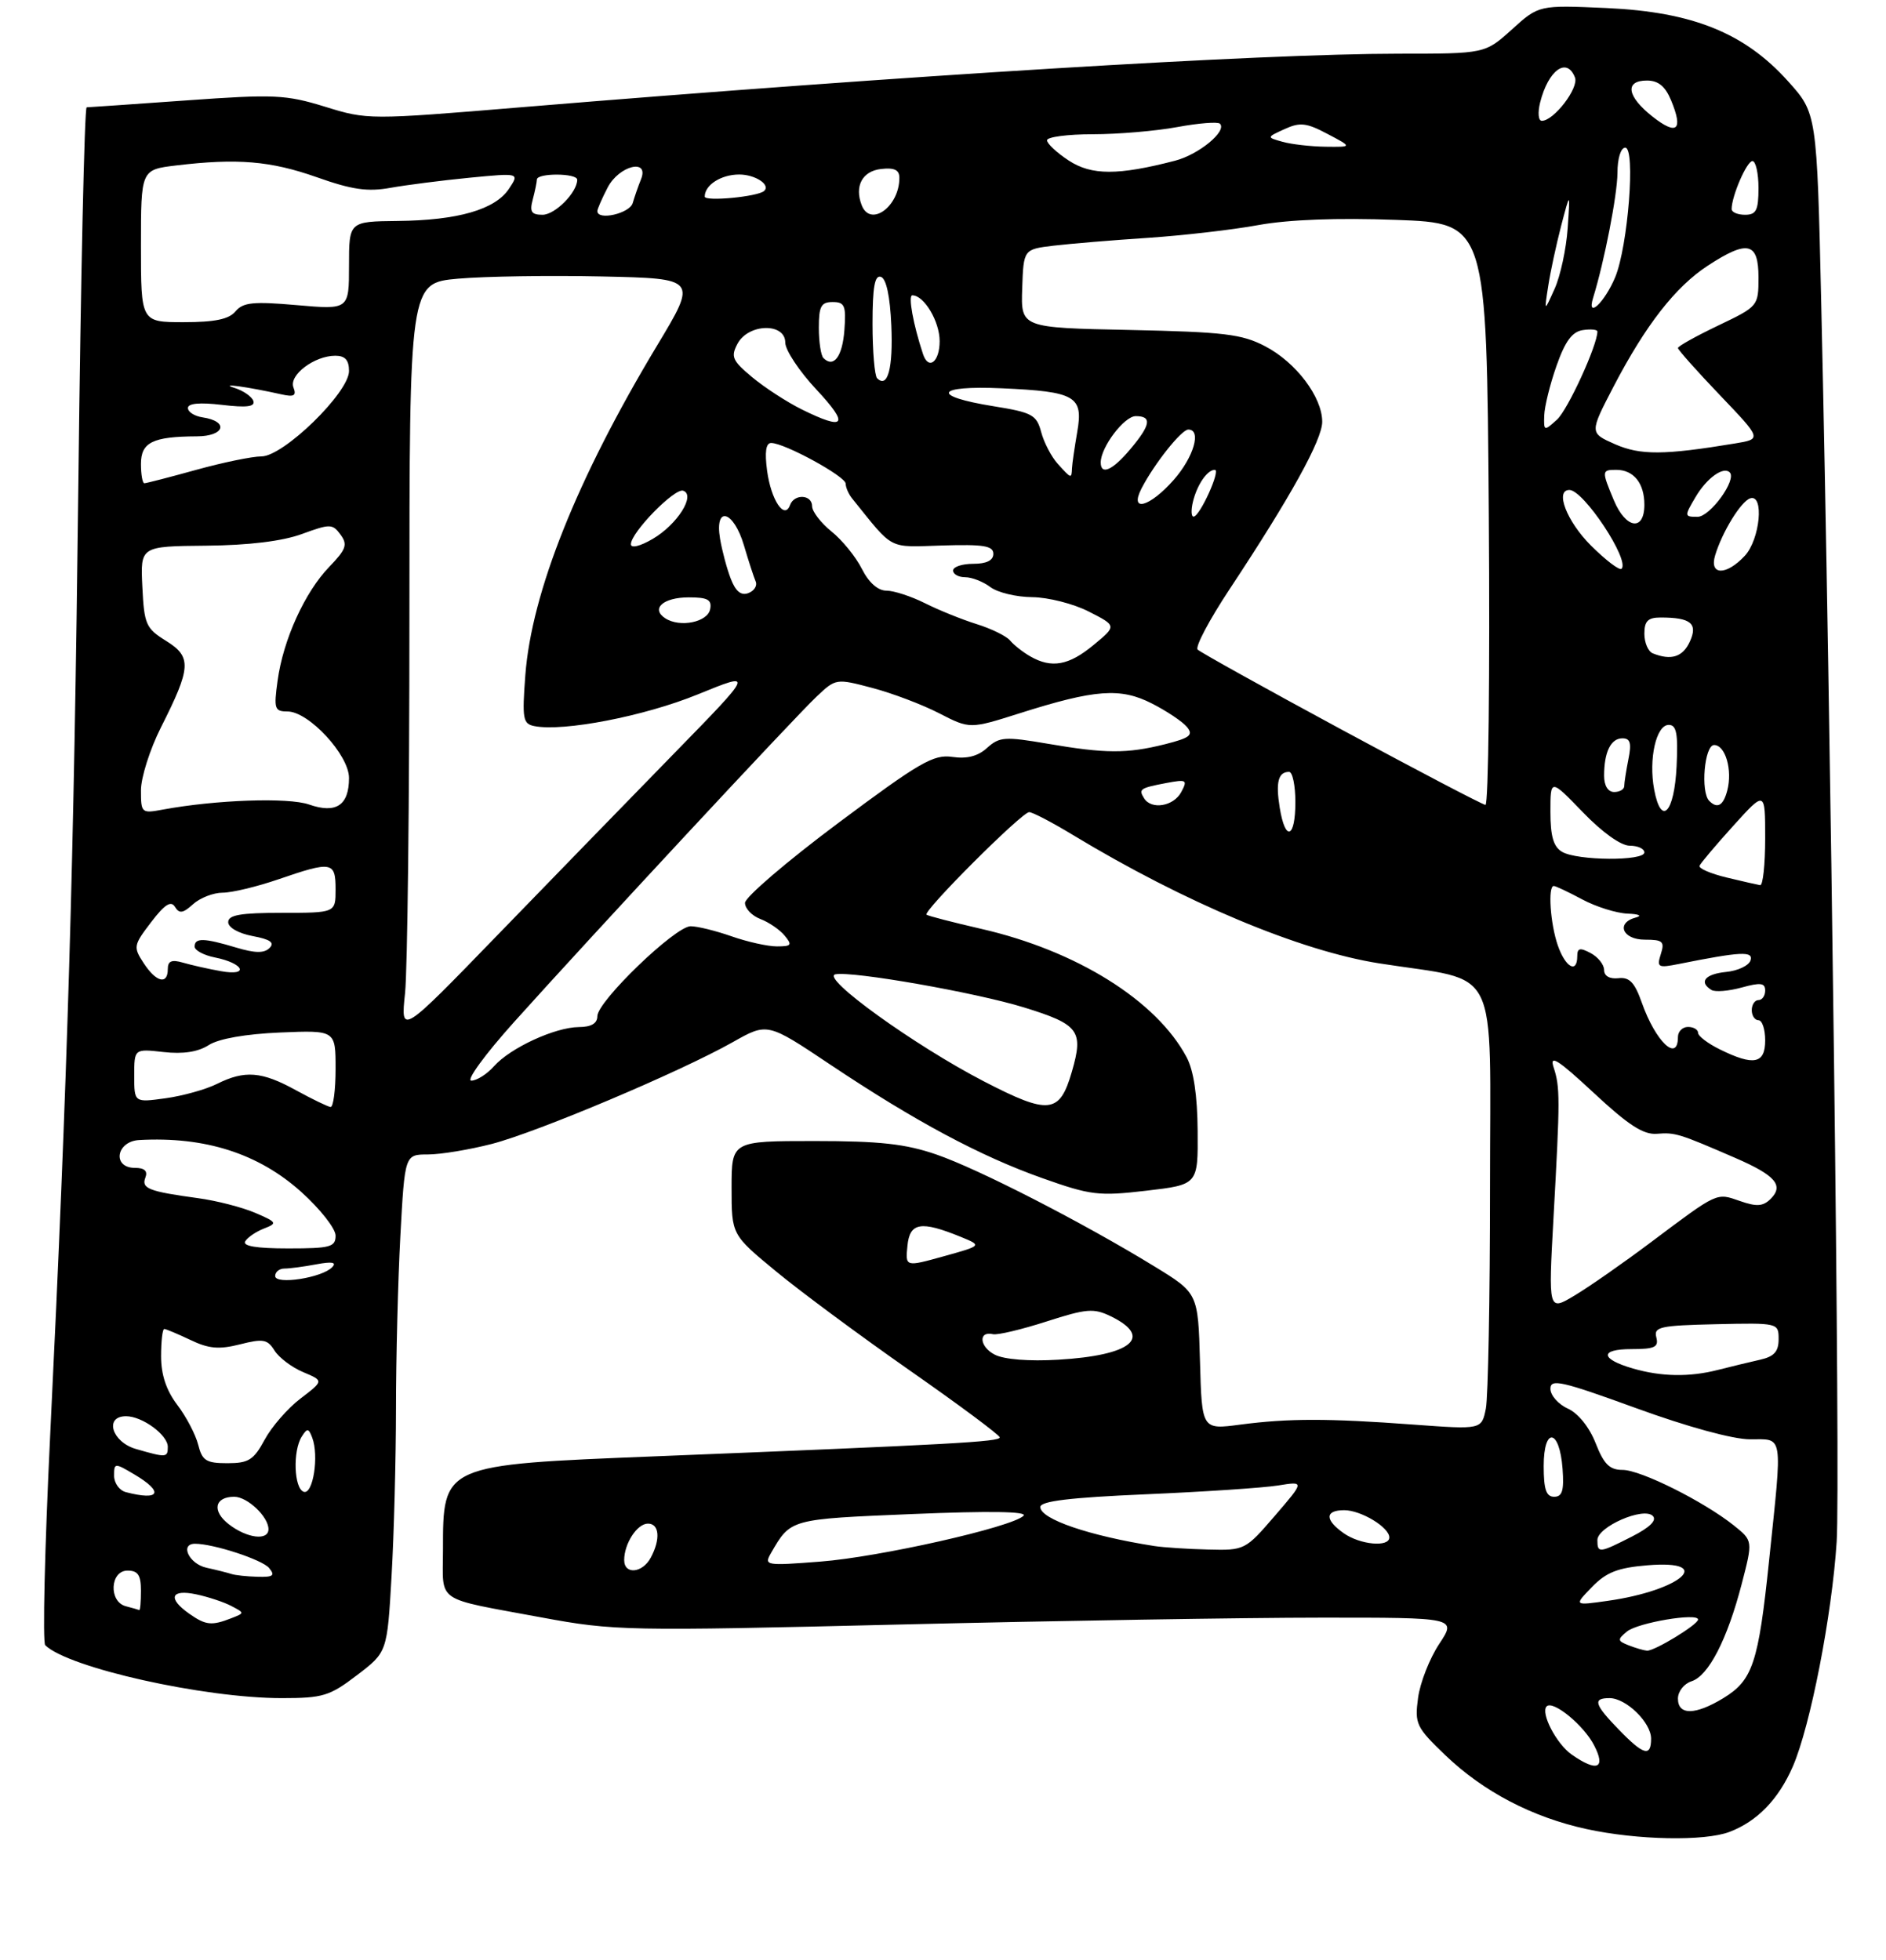 <?xml version="1.0" encoding="UTF-8" standalone="no"?>
<!DOCTYPE svg PUBLIC "-//W3C//DTD SVG 1.1//EN" "http://www.w3.org/Graphics/SVG/1.1/DTD/svg11.dtd" >
<svg xmlns="http://www.w3.org/2000/svg" xmlns:xlink="http://www.w3.org/1999/xlink" version="1.1" viewBox="0 0 281 292">
 <g >
 <path fill="currentColor"
d=" M 257.68 272.93 C 261.80 271.37 264.99 268.08 267.12 263.18 C 269.73 257.16 272.95 240.66 273.65 229.69 C 274.21 221.05 272.79 107.64 271.35 45.19 C 270.70 16.88 270.70 16.88 266.40 12.10 C 259.93 4.90 252.18 1.78 239.39 1.20 C 229.28 0.75 229.28 0.75 225.27 4.38 C 221.26 8.00 221.26 8.00 208.38 8.00 C 187.80 8.01 135.02 11.23 77.65 15.98 C 55.01 17.86 54.75 17.86 48.43 15.90 C 42.57 14.10 40.87 14.02 27.77 14.96 C 19.92 15.52 13.24 15.98 12.91 15.99 C 12.59 16.00 12.03 41.09 11.68 71.75 C 11.01 128.77 10.08 160.28 7.47 213.94 C 6.66 230.69 6.33 244.72 6.74 245.12 C 10.21 248.49 30.39 253.00 41.99 253.00 C 48.11 253.00 49.12 252.69 53.20 249.57 C 57.69 246.15 57.69 246.15 58.34 234.82 C 58.70 228.60 58.99 217.38 59.00 209.91 C 59.00 202.43 59.29 190.84 59.65 184.16 C 60.31 172.00 60.31 172.00 63.76 172.00 C 65.66 172.00 69.94 171.29 73.28 170.43 C 80.11 168.66 101.37 159.68 109.19 155.26 C 114.34 152.35 114.34 152.35 123.64 158.57 C 136.31 167.04 146.02 172.24 155.30 175.53 C 162.51 178.09 163.69 178.23 170.80 177.40 C 178.50 176.50 178.50 176.50 178.44 168.50 C 178.40 163.19 177.85 159.49 176.79 157.50 C 172.30 149.07 160.39 141.63 146.16 138.38 C 141.95 137.41 138.30 136.47 138.05 136.28 C 137.43 135.81 152.24 121.00 153.34 121.00 C 153.84 121.00 156.77 122.53 159.87 124.41 C 176.47 134.45 193.73 141.69 205.50 143.53 C 223.74 146.40 222.00 142.87 222.00 176.92 C 222.00 193.33 221.72 208.15 221.38 209.87 C 220.75 212.99 220.75 212.99 210.63 212.25 C 197.84 211.30 191.97 211.31 184.79 212.25 C 179.07 213.01 179.07 213.01 178.79 202.84 C 178.50 192.66 178.50 192.66 172.00 188.68 C 161.38 182.17 145.76 174.15 139.52 172.01 C 134.91 170.42 131.10 170.00 121.34 170.00 C 109.00 170.00 109.00 170.00 109.00 176.98 C 109.00 183.96 109.00 183.96 115.65 189.44 C 119.30 192.46 128.28 199.10 135.59 204.21 C 142.91 209.32 148.92 213.79 148.95 214.15 C 149.00 214.81 141.85 215.20 97.74 216.97 C 65.83 218.25 66.00 218.17 66.00 231.01 C 66.00 238.94 64.60 237.99 80.69 240.98 C 91.51 242.98 93.28 243.02 134.19 242.03 C 157.46 241.47 185.62 241.01 196.76 241.01 C 217.03 241.00 217.03 241.00 214.43 244.93 C 213.00 247.09 211.58 250.71 211.28 252.97 C 210.76 256.84 211.00 257.34 215.36 261.52 C 221.03 266.95 228.31 270.75 236.40 272.51 C 243.94 274.15 253.94 274.35 257.68 272.93 Z  M 234.16 261.40 C 231.89 259.81 229.49 255.18 230.44 254.23 C 231.39 253.28 235.96 257.03 237.50 260.01 C 239.31 263.49 237.95 264.06 234.16 261.40 Z  M 241.20 257.70 C 237.54 253.93 237.26 253.00 239.81 253.00 C 242.28 253.00 246.00 256.63 246.00 259.04 C 246.00 261.81 244.87 261.49 241.20 257.70 Z  M 250.00 253.07 C 250.00 252.00 250.91 250.85 252.02 250.49 C 254.56 249.69 257.36 244.24 259.51 235.96 C 261.17 229.55 261.17 229.55 258.34 227.28 C 253.84 223.69 244.45 219.00 241.76 219.00 C 239.82 219.00 238.97 218.16 237.74 215.02 C 236.80 212.63 235.14 210.56 233.59 209.86 C 232.16 209.21 231.00 207.88 231.00 206.91 C 231.00 205.38 232.65 205.75 243.75 209.79 C 251.40 212.58 258.20 214.44 260.75 214.44 C 265.77 214.45 265.59 213.27 263.58 232.50 C 261.99 247.80 261.14 250.33 256.77 253.00 C 252.58 255.55 250.00 255.58 250.00 253.07 Z  M 242.65 245.13 C 240.98 244.47 240.95 244.28 242.40 243.08 C 243.99 241.76 253.00 240.24 253.00 241.29 C 253.00 242.04 246.47 246.02 245.38 245.93 C 244.90 245.89 243.67 245.53 242.65 245.13 Z  M 28.22 240.44 C 24.93 238.14 25.43 236.72 29.25 237.54 C 31.04 237.92 33.39 238.70 34.48 239.28 C 36.45 240.31 36.45 240.32 34.48 241.09 C 31.53 242.24 30.66 242.15 28.22 240.44 Z  M 18.75 239.31 C 16.17 238.64 16.39 234.00 19.00 234.00 C 20.56 234.00 21.00 234.67 21.00 237.00 C 21.00 238.65 20.89 239.95 20.75 239.88 C 20.61 239.82 19.71 239.56 18.75 239.31 Z  M 237.19 236.45 C 239.32 234.25 241.02 233.58 245.44 233.21 C 255.68 232.36 250.53 236.96 239.50 238.51 C 234.50 239.22 234.50 239.22 237.19 236.45 Z  M 34.50 234.51 C 33.95 234.33 32.26 233.90 30.75 233.57 C 28.17 233.00 26.75 230.00 29.06 230.00 C 31.81 230.00 39.06 232.37 40.09 233.61 C 41.03 234.74 40.71 234.99 38.37 234.92 C 36.79 234.88 35.05 234.69 34.50 234.51 Z  M 93.00 232.43 C 93.00 229.97 94.93 227.00 96.54 227.00 C 98.24 227.00 98.44 229.31 96.96 232.07 C 95.72 234.39 93.00 234.64 93.00 232.43 Z  M 114.86 231.41 C 117.83 226.27 117.61 226.34 136.00 225.57 C 147.44 225.10 153.15 225.18 152.50 225.83 C 150.77 227.53 131.00 231.99 122.20 232.66 C 114.09 233.29 113.81 233.24 114.86 231.41 Z  M 172.00 230.34 C 162.33 228.83 155.00 226.33 155.00 224.53 C 155.00 223.65 159.36 223.12 170.71 222.63 C 179.35 222.26 188.22 221.67 190.40 221.32 C 194.38 220.68 194.38 220.68 189.94 225.84 C 185.55 230.94 185.44 231.00 180.00 230.86 C 176.97 230.79 173.38 230.55 172.00 230.34 Z  M 238.00 229.45 C 238.00 227.47 244.87 224.47 246.25 225.85 C 246.90 226.50 245.84 227.55 243.16 228.92 C 238.27 231.41 238.00 231.44 238.00 229.45 Z  M 200.22 228.44 C 197.36 226.44 197.39 225.00 200.28 225.00 C 202.77 225.00 207.00 227.55 207.00 229.06 C 207.00 230.55 202.67 230.16 200.22 228.44 Z  M 34.11 227.11 C 31.54 225.14 31.96 223.00 34.90 223.00 C 36.86 223.00 40.00 225.97 40.00 227.83 C 40.00 229.58 36.82 229.20 34.11 227.11 Z  M 18.75 222.31 C 17.79 222.06 17.00 220.96 17.00 219.87 C 17.00 217.94 17.08 217.93 20.00 219.66 C 24.48 222.31 23.85 223.64 18.75 222.31 Z  M 45.25 222.26 C 43.80 221.76 43.60 216.18 44.96 214.03 C 45.77 212.75 45.98 212.77 46.51 214.17 C 47.56 216.89 46.64 222.73 45.25 222.26 Z  M 230.00 218.42 C 230.00 212.51 232.37 212.86 232.81 218.83 C 233.05 222.07 232.77 223.00 231.56 223.00 C 230.37 223.00 230.00 221.90 230.00 218.42 Z  M 29.53 215.25 C 29.15 213.74 27.75 211.07 26.42 209.32 C 24.78 207.16 24.00 204.83 24.00 202.07 C 24.00 199.83 24.21 198.00 24.47 198.00 C 24.72 198.00 26.48 198.74 28.38 199.64 C 31.11 200.95 32.64 201.08 35.76 200.29 C 39.20 199.42 39.85 199.53 40.90 201.21 C 41.56 202.27 43.48 203.72 45.17 204.43 C 48.24 205.72 48.24 205.72 44.78 208.36 C 42.87 209.81 40.47 212.57 39.43 214.50 C 37.80 217.52 37.04 218.00 33.88 218.00 C 30.72 218.00 30.12 217.62 29.53 215.25 Z  M 20.25 215.88 C 16.66 214.84 15.50 211.00 18.78 211.00 C 21.20 211.00 25.00 213.79 25.00 215.56 C 25.00 217.18 24.79 217.19 20.25 215.88 Z  M 243.30 203.89 C 238.42 202.48 238.29 201.00 243.06 201.00 C 246.54 201.00 247.16 200.71 246.78 199.25 C 246.38 197.69 247.32 197.48 255.66 197.29 C 264.95 197.08 265.00 197.10 265.00 199.52 C 265.00 201.37 264.33 202.11 262.25 202.58 C 260.74 202.92 257.93 203.60 256.00 204.09 C 251.73 205.19 247.54 205.12 243.30 203.89 Z  M 148.22 201.83 C 145.92 200.66 145.72 198.26 147.96 198.78 C 148.63 198.93 152.21 198.08 155.91 196.89 C 161.90 194.96 162.96 194.88 165.50 196.11 C 171.90 199.23 168.60 201.95 157.66 202.58 C 153.34 202.84 149.59 202.54 148.22 201.83 Z  M 231.46 181.43 C 232.45 163.56 232.45 162.00 231.47 159.00 C 230.84 157.05 232.14 157.88 237.44 162.81 C 242.60 167.62 244.84 169.08 246.86 168.92 C 249.60 168.70 250.16 168.88 258.62 172.55 C 264.53 175.12 265.81 176.62 263.82 178.61 C 262.69 179.74 261.74 179.81 259.25 178.94 C 255.69 177.70 256.04 177.53 245.96 185.09 C 241.86 188.17 236.74 191.74 234.59 193.02 C 230.69 195.36 230.69 195.36 231.46 181.43 Z  M 41.00 190.11 C 41.00 189.50 41.62 189.00 42.38 189.00 C 43.13 189.00 45.27 188.72 47.12 188.37 C 49.47 187.93 50.20 188.06 49.50 188.79 C 48.00 190.38 41.00 191.46 41.00 190.11 Z  M 135.20 185.63 C 135.54 182.13 137.19 181.85 143.13 184.27 C 146.33 185.58 146.33 185.58 140.61 187.17 C 134.89 188.76 134.89 188.76 135.20 185.63 Z  M 36.54 184.93 C 36.91 184.34 38.17 183.48 39.35 183.03 C 41.36 182.25 41.27 182.09 38.00 180.69 C 36.08 179.87 32.25 178.88 29.50 178.51 C 22.16 177.51 21.03 177.07 21.66 175.45 C 22.04 174.47 21.54 174.00 20.11 174.00 C 16.68 174.00 17.29 170.04 20.75 169.85 C 30.56 169.31 38.52 171.86 44.89 177.59 C 47.70 180.12 50.00 183.04 50.00 184.09 C 50.00 185.79 49.22 186.00 42.94 186.00 C 38.18 186.00 36.10 185.65 36.54 184.93 Z  M 44.09 162.43 C 38.99 159.62 36.47 159.42 32.30 161.50 C 30.65 162.32 27.21 163.28 24.65 163.63 C 20.00 164.27 20.00 164.27 20.00 160.26 C 20.00 156.25 20.00 156.25 24.36 156.74 C 27.28 157.07 29.51 156.73 31.11 155.70 C 32.60 154.75 36.60 154.05 41.75 153.83 C 50.00 153.49 50.00 153.49 50.00 159.24 C 50.00 162.41 49.66 164.97 49.25 164.93 C 48.84 164.88 46.52 163.76 44.09 162.43 Z  M 146.61 161.12 C 136.27 155.77 122.18 145.61 124.47 145.16 C 127.02 144.65 145.44 147.89 152.59 150.10 C 160.77 152.63 161.47 153.57 159.70 159.67 C 157.88 165.96 156.30 166.13 146.61 161.12 Z  M 76.61 152.25 C 88.00 139.56 118.30 106.96 121.67 103.78 C 124.53 101.08 124.58 101.07 129.95 102.49 C 132.92 103.27 137.41 104.97 139.93 106.27 C 144.50 108.62 144.50 108.62 151.92 106.27 C 163.17 102.70 166.95 102.42 171.64 104.82 C 173.84 105.94 176.18 107.51 176.84 108.30 C 177.84 109.51 177.31 109.94 173.58 110.88 C 167.91 112.30 164.72 112.29 156.06 110.80 C 149.73 109.72 148.91 109.77 147.08 111.42 C 145.71 112.67 144.07 113.09 141.89 112.77 C 139.09 112.36 137.02 113.56 124.85 122.65 C 117.23 128.34 111.00 133.68 111.00 134.52 C 111.00 135.36 112.03 136.44 113.29 136.92 C 114.55 137.40 116.18 138.51 116.91 139.40 C 118.07 140.80 117.93 141.00 115.75 141.00 C 114.37 141.00 111.34 140.32 109.00 139.50 C 106.66 138.68 103.92 138.00 102.90 138.00 C 100.61 138.00 89.00 149.19 89.00 151.40 C 89.00 152.47 88.10 153.01 86.25 153.02 C 82.69 153.05 76.03 156.12 73.60 158.86 C 72.55 160.04 71.03 161.00 70.22 161.00 C 69.41 161.00 72.29 157.06 76.61 152.25 Z  M 256.25 156.35 C 254.46 155.47 253.00 154.36 253.00 153.88 C 253.00 153.39 252.32 153.00 251.50 153.00 C 250.68 153.00 250.00 153.68 250.00 154.50 C 250.00 158.36 246.67 155.20 244.62 149.39 C 243.55 146.36 242.78 145.55 241.12 145.74 C 239.82 145.88 239.00 145.41 239.00 144.52 C 239.00 143.72 238.10 142.59 237.00 142.00 C 235.40 141.15 235.00 141.24 235.00 142.46 C 235.00 145.11 233.24 144.14 232.10 140.85 C 230.98 137.63 230.60 132.00 231.50 132.00 C 231.78 132.00 233.69 132.90 235.74 134.00 C 237.79 135.10 240.83 136.05 242.49 136.12 C 244.17 136.18 244.73 136.43 243.75 136.69 C 240.71 137.48 241.71 140.00 245.07 140.00 C 247.75 140.00 248.05 140.27 247.45 142.15 C 246.82 144.13 247.03 144.24 250.14 143.62 C 259.39 141.77 261.28 141.67 260.81 143.10 C 260.55 143.87 258.92 144.64 257.17 144.81 C 254.04 145.12 253.07 146.31 254.99 147.49 C 255.53 147.83 257.55 147.66 259.49 147.13 C 262.31 146.35 263.00 146.44 263.00 147.58 C 263.00 148.36 262.55 149.00 262.00 149.00 C 261.45 149.00 261.00 149.68 261.00 150.50 C 261.00 151.32 261.45 152.00 262.00 152.00 C 262.55 152.00 263.00 153.35 263.00 155.00 C 263.00 158.50 261.30 158.84 256.25 156.35 Z  M 60.35 147.96 C 60.71 144.52 61.00 119.31 61.00 91.94 C 61.00 42.17 61.00 42.17 68.25 41.52 C 72.24 41.17 81.89 41.02 89.70 41.19 C 103.91 41.50 103.91 41.50 97.89 51.50 C 85.99 71.28 79.20 88.26 78.27 100.60 C 77.78 107.10 77.91 107.84 79.61 108.18 C 83.94 109.04 95.98 106.71 103.93 103.47 C 112.38 100.02 112.38 100.02 100.43 112.26 C 93.86 118.99 82.01 131.18 74.09 139.35 C 59.69 154.21 59.69 154.21 60.35 147.96 Z  M 21.41 143.50 C 19.84 141.10 19.88 140.84 22.51 137.40 C 24.53 134.75 25.47 134.14 26.07 135.11 C 26.71 136.16 27.26 136.08 28.77 134.71 C 29.81 133.77 31.79 133.00 33.17 133.00 C 34.56 133.00 38.30 132.10 41.50 131.00 C 49.44 128.27 50.00 128.36 50.00 132.50 C 50.00 136.00 50.00 136.00 42.00 136.00 C 35.84 136.00 34.00 136.32 34.00 137.39 C 34.00 138.19 35.53 139.06 37.63 139.46 C 40.27 139.95 40.96 140.44 40.16 141.24 C 39.36 142.04 38.00 142.02 35.17 141.17 C 30.37 139.73 29.00 139.70 29.00 141.03 C 29.00 141.59 30.36 142.32 32.02 142.65 C 36.36 143.52 37.20 145.47 32.91 144.69 C 31.03 144.36 28.49 143.78 27.25 143.42 C 25.57 142.93 25.00 143.18 25.00 144.38 C 25.00 146.77 23.27 146.35 21.41 143.50 Z  M 257.22 130.73 C 254.86 130.16 253.06 129.38 253.22 128.99 C 253.37 128.60 255.64 125.92 258.25 123.03 C 263.00 117.78 263.00 117.78 263.00 124.89 C 263.00 128.80 262.66 131.95 262.25 131.88 C 261.84 131.81 259.57 131.30 257.22 130.73 Z  M 232.75 126.92 C 231.46 126.17 231.00 124.61 231.00 120.95 C 231.00 116.01 231.00 116.01 235.82 121.00 C 238.71 124.00 241.50 126.00 242.82 126.00 C 244.02 126.00 245.00 126.45 245.00 127.00 C 245.00 128.31 235.02 128.24 232.75 126.92 Z  M 190.67 120.34 C 190.05 116.54 190.45 115.00 192.06 115.00 C 192.58 115.00 193.00 117.03 193.00 119.50 C 193.00 124.91 191.50 125.46 190.67 120.34 Z  M 21.00 117.75 C 21.00 115.84 22.34 111.63 23.97 108.39 C 28.50 99.43 28.59 97.87 24.74 95.48 C 21.74 93.62 21.48 93.03 21.21 87.43 C 20.91 81.39 20.91 81.39 30.71 81.30 C 37.07 81.24 42.07 80.63 44.99 79.56 C 49.19 78.02 49.55 78.03 50.74 79.66 C 51.82 81.14 51.58 81.84 49.06 84.45 C 45.42 88.21 42.19 95.31 41.36 101.41 C 40.78 105.61 40.91 106.00 42.83 106.00 C 46.00 106.00 52.00 112.48 52.00 115.91 C 52.00 119.99 50.07 121.27 46.04 119.86 C 42.93 118.78 32.17 119.16 24.25 120.62 C 21.09 121.21 21.00 121.13 21.00 117.75 Z  M 246.46 117.64 C 245.61 113.10 246.75 108.00 248.63 108.00 C 249.79 108.00 250.03 109.28 249.80 114.17 C 249.46 121.14 247.50 123.18 246.46 117.64 Z  M 170.46 118.93 C 169.61 117.57 169.84 117.41 173.77 116.66 C 176.80 116.09 176.97 116.19 175.99 118.02 C 174.85 120.14 171.54 120.69 170.46 118.93 Z  M 199.83 108.67 C 188.46 102.53 178.83 97.17 178.44 96.78 C 178.04 96.38 180.19 92.33 183.20 87.78 C 192.29 74.04 197.00 65.52 197.00 62.84 C 197.00 59.15 193.10 53.99 188.50 51.59 C 185.02 49.77 182.38 49.46 168.30 49.16 C 152.10 48.83 152.10 48.83 152.30 42.98 C 152.50 37.14 152.50 37.14 157.00 36.60 C 159.47 36.31 165.78 35.78 171.00 35.44 C 176.22 35.09 183.65 34.24 187.50 33.53 C 192.03 32.71 199.27 32.44 208.00 32.76 C 221.50 33.25 221.50 33.25 221.82 76.63 C 222.00 100.48 221.77 119.96 221.32 119.92 C 220.87 119.87 211.20 114.81 199.83 108.67 Z  M 254.67 119.33 C 253.34 118.00 253.95 111.00 255.39 111.00 C 257.07 111.00 258.15 114.72 257.35 117.78 C 256.76 120.03 255.88 120.54 254.67 119.33 Z  M 239.00 115.58 C 239.00 112.05 240.00 110.00 241.73 110.00 C 242.90 110.00 243.11 110.72 242.62 113.12 C 242.28 114.84 242.00 116.64 242.00 117.12 C 242.00 117.61 241.32 118.00 240.50 118.00 C 239.58 118.00 239.00 117.06 239.00 115.58 Z  M 153.50 97.79 C 152.40 97.16 151.05 96.10 150.50 95.43 C 149.95 94.77 147.70 93.66 145.50 92.98 C 143.30 92.29 139.83 90.89 137.79 89.86 C 135.75 88.84 133.17 88.00 132.07 88.00 C 130.80 88.00 129.44 86.80 128.41 84.75 C 127.51 82.96 125.47 80.45 123.88 79.18 C 122.30 77.90 121.00 76.21 121.00 75.43 C 121.00 73.67 118.34 73.53 117.71 75.25 C 116.88 77.51 114.88 74.51 114.29 70.12 C 113.92 67.34 114.11 66.00 114.90 66.00 C 116.89 66.00 126.00 70.98 126.00 72.06 C 126.00 72.62 126.44 73.63 126.98 74.29 C 133.27 82.09 132.18 81.52 140.41 81.27 C 146.56 81.08 148.00 81.32 148.00 82.52 C 148.00 83.50 146.98 84.00 145.00 84.00 C 143.35 84.00 142.00 84.45 142.00 85.00 C 142.00 85.55 142.81 86.00 143.81 86.00 C 144.80 86.00 146.49 86.66 147.56 87.47 C 148.63 88.28 151.43 88.95 153.79 88.97 C 156.15 88.99 159.95 89.95 162.23 91.12 C 166.39 93.24 166.39 93.24 162.94 96.09 C 159.25 99.15 156.68 99.62 153.50 97.79 Z  M 246.25 97.34 C 245.56 97.06 245.00 95.75 245.00 94.42 C 245.00 92.53 245.53 92.00 247.42 92.00 C 251.92 92.00 253.00 92.90 251.78 95.58 C 250.73 97.89 248.99 98.44 246.25 97.34 Z  M 99.12 92.12 C 96.92 90.69 98.81 89.00 102.63 89.00 C 105.44 89.00 106.08 89.35 105.81 90.75 C 105.45 92.70 101.31 93.54 99.12 92.12 Z  M 108.88 86.23 C 108.30 84.73 107.58 82.04 107.28 80.25 C 106.45 75.25 109.31 76.06 110.84 81.25 C 111.53 83.59 112.32 86.01 112.59 86.63 C 112.86 87.25 112.38 88.03 111.51 88.36 C 110.42 88.78 109.61 88.12 108.88 86.23 Z  M 237.02 81.26 C 233.43 77.67 231.63 73.00 233.83 73.00 C 235.94 73.00 242.87 83.46 241.60 84.74 C 241.30 85.04 239.24 83.47 237.02 81.26 Z  M 255.54 82.75 C 256.58 79.28 259.38 74.71 260.76 74.25 C 262.88 73.54 262.24 80.36 259.96 82.81 C 257.20 85.78 254.64 85.74 255.54 82.75 Z  M 94.00 81.08 C 94.00 79.34 100.52 72.67 101.79 73.11 C 103.69 73.76 100.91 78.15 97.25 80.29 C 95.35 81.40 94.00 81.72 94.00 81.08 Z  M 240.45 74.53 C 238.62 70.15 238.63 70.00 240.80 70.00 C 243.40 70.00 245.00 71.98 245.00 75.20 C 245.00 79.21 242.23 78.80 240.45 74.53 Z  M 177.74 74.75 C 178.36 72.21 179.87 70.00 181.00 70.00 C 181.91 70.00 178.78 76.92 177.84 76.97 C 177.48 76.99 177.44 75.99 177.74 74.75 Z  M 252.64 74.03 C 254.30 71.22 256.78 69.44 257.72 70.38 C 258.80 71.47 254.79 77.00 252.92 77.00 C 250.94 77.00 250.93 76.92 252.64 74.03 Z  M 170.09 72.75 C 171.98 69.09 176.03 64.00 177.05 64.00 C 179.05 64.00 177.87 68.08 174.90 71.47 C 171.28 75.58 168.20 76.41 170.09 72.75 Z  M 21.00 69.12 C 21.00 65.90 22.75 65.04 29.33 65.01 C 33.49 65.00 34.15 62.77 30.17 62.18 C 28.98 62.00 28.00 61.38 28.00 60.79 C 28.00 60.09 29.76 59.93 33.07 60.32 C 36.75 60.76 38.03 60.60 37.75 59.74 C 37.53 59.09 36.26 58.21 34.93 57.79 C 32.47 57.02 36.89 57.63 41.91 58.75 C 43.81 59.18 44.20 58.96 43.72 57.72 C 43.02 55.89 46.84 53.00 49.96 53.00 C 51.42 53.00 52.00 53.65 52.00 55.28 C 52.00 58.49 42.24 68.00 38.95 68.00 C 37.58 68.00 33.21 68.90 29.24 70.00 C 25.27 71.10 21.79 72.00 21.51 72.00 C 21.23 72.00 21.00 70.70 21.00 69.12 Z  M 157.60 69.11 C 156.66 68.07 155.54 65.94 155.13 64.38 C 154.44 61.80 153.79 61.45 148.01 60.52 C 138.62 59.01 139.36 57.41 149.25 57.85 C 160.25 58.34 161.43 59.02 160.50 64.35 C 160.11 66.63 159.75 69.06 159.72 69.75 C 159.65 71.36 159.63 71.35 157.60 69.11 Z  M 164.00 68.90 C 164.00 66.63 167.50 62.00 169.22 62.00 C 171.67 62.00 171.45 63.31 168.41 66.92 C 165.77 70.07 164.00 70.86 164.00 68.90 Z  M 240.62 66.18 C 236.82 64.50 236.82 64.50 240.42 57.57 C 245.20 48.41 249.63 42.73 254.45 39.58 C 260.38 35.71 262.00 36.08 262.00 41.32 C 262.00 45.61 261.96 45.65 256.00 48.50 C 252.70 50.08 250.00 51.58 250.00 51.85 C 250.00 52.11 252.81 55.27 256.25 58.87 C 262.50 65.41 262.50 65.41 258.50 66.07 C 247.94 67.82 244.40 67.84 240.62 66.18 Z  M 230.08 61.90 C 230.12 60.58 230.94 57.25 231.91 54.50 C 233.20 50.83 234.24 49.42 235.83 49.18 C 237.02 49.00 238.00 49.10 238.00 49.39 C 238.00 51.44 233.59 61.06 231.98 62.52 C 230.06 64.26 230.00 64.24 230.08 61.90 Z  M 119.46 61.00 C 117.24 59.90 113.92 57.74 112.07 56.20 C 109.10 53.72 108.85 53.15 109.89 51.20 C 111.51 48.18 117.00 48.06 117.00 51.04 C 117.00 52.17 119.09 55.32 121.64 58.04 C 126.59 63.34 125.95 64.21 119.46 61.00 Z  M 130.68 56.35 C 130.31 55.97 130.00 52.33 130.00 48.25 C 130.00 42.76 130.33 40.94 131.25 41.25 C 132.05 41.51 132.61 44.14 132.80 48.48 C 133.08 54.87 132.26 57.93 130.68 56.35 Z  M 122.69 53.35 C 122.31 52.98 122.00 50.94 122.00 48.83 C 122.00 45.63 122.34 45.00 124.06 45.00 C 125.85 45.00 126.08 45.53 125.81 49.17 C 125.52 53.12 124.21 54.87 122.69 53.35 Z  M 137.52 52.75 C 136.07 48.37 135.27 44.00 135.93 44.00 C 137.68 44.00 140.00 47.88 140.00 50.83 C 140.00 53.93 138.34 55.22 137.52 52.75 Z  M 21.00 36.64 C 21.00 25.28 21.00 25.28 26.25 24.65 C 35.35 23.56 40.30 23.97 47.19 26.40 C 52.46 28.27 54.79 28.60 58.19 27.98 C 60.56 27.56 65.85 26.88 69.95 26.48 C 77.41 25.76 77.41 25.76 75.83 28.13 C 73.78 31.22 68.23 32.83 59.25 32.92 C 52.00 33.00 52.00 33.00 52.00 39.57 C 52.00 46.14 52.00 46.14 44.21 45.46 C 37.71 44.89 36.21 45.05 35.09 46.39 C 34.12 47.56 32.02 48.00 27.38 48.00 C 21.00 48.00 21.00 48.00 21.00 36.64 Z  M 230.67 42.64 C 230.99 40.52 231.87 36.47 232.60 33.64 C 233.95 28.50 233.95 28.50 233.57 34.02 C 233.36 37.06 232.49 41.11 231.63 43.02 C 230.07 46.50 230.07 46.50 230.67 42.64 Z  M 237.36 44.38 C 239.06 38.86 240.97 29.03 240.99 25.75 C 240.99 23.60 241.49 22.00 242.15 22.00 C 243.71 22.00 242.56 36.73 240.64 41.33 C 239.06 45.09 236.37 47.60 237.36 44.38 Z  M 79.37 29.75 C 79.70 28.51 79.98 27.16 79.99 26.75 C 80.00 25.75 86.00 25.78 86.00 26.78 C 86.00 28.67 82.70 32.00 80.83 32.00 C 79.18 32.00 78.89 31.55 79.37 29.75 Z  M 89.00 31.45 C 89.00 31.15 89.69 29.57 90.53 27.95 C 92.23 24.65 96.81 23.54 95.49 26.75 C 95.10 27.71 94.55 29.29 94.27 30.25 C 93.82 31.81 89.00 32.91 89.00 31.45 Z  M 128.38 30.56 C 127.29 27.72 128.48 25.50 131.26 25.18 C 133.26 24.95 134.00 25.31 134.00 26.50 C 134.00 30.79 129.67 33.92 128.38 30.56 Z  M 258.00 31.15 C 258.00 29.22 260.26 24.00 261.10 24.00 C 261.59 24.00 262.00 25.80 262.00 28.00 C 262.00 31.33 261.67 32.00 260.00 32.00 C 258.90 32.00 258.00 31.62 258.00 31.15 Z  M 105.00 29.29 C 105.00 27.56 107.44 26.00 110.14 26.00 C 112.53 26.00 114.86 27.54 113.85 28.45 C 112.91 29.31 105.00 30.06 105.00 29.29 Z  M 159.25 23.93 C 157.46 22.76 156.00 21.40 156.00 20.90 C 156.00 20.41 159.07 20.00 162.82 20.00 C 166.57 20.00 172.23 19.52 175.41 18.93 C 178.59 18.34 181.45 18.12 181.76 18.43 C 182.86 19.52 178.63 23.02 175.09 23.94 C 166.58 26.15 162.64 26.14 159.25 23.93 Z  M 191.10 21.13 C 188.70 20.46 188.70 20.46 191.40 19.23 C 193.69 18.18 194.65 18.29 197.80 19.96 C 201.50 21.91 201.50 21.91 197.50 21.86 C 195.30 21.83 192.42 21.50 191.10 21.13 Z  M 246.25 17.40 C 242.40 14.38 242.01 12.00 245.38 12.00 C 247.07 12.00 248.11 12.85 248.98 14.95 C 250.82 19.39 249.87 20.24 246.25 17.40 Z  M 229.47 15.26 C 230.69 10.42 233.46 8.44 234.66 11.55 C 235.26 13.11 231.51 18.00 229.72 18.00 C 229.20 18.00 229.09 16.78 229.47 15.26 Z "/>
</g>
</svg>